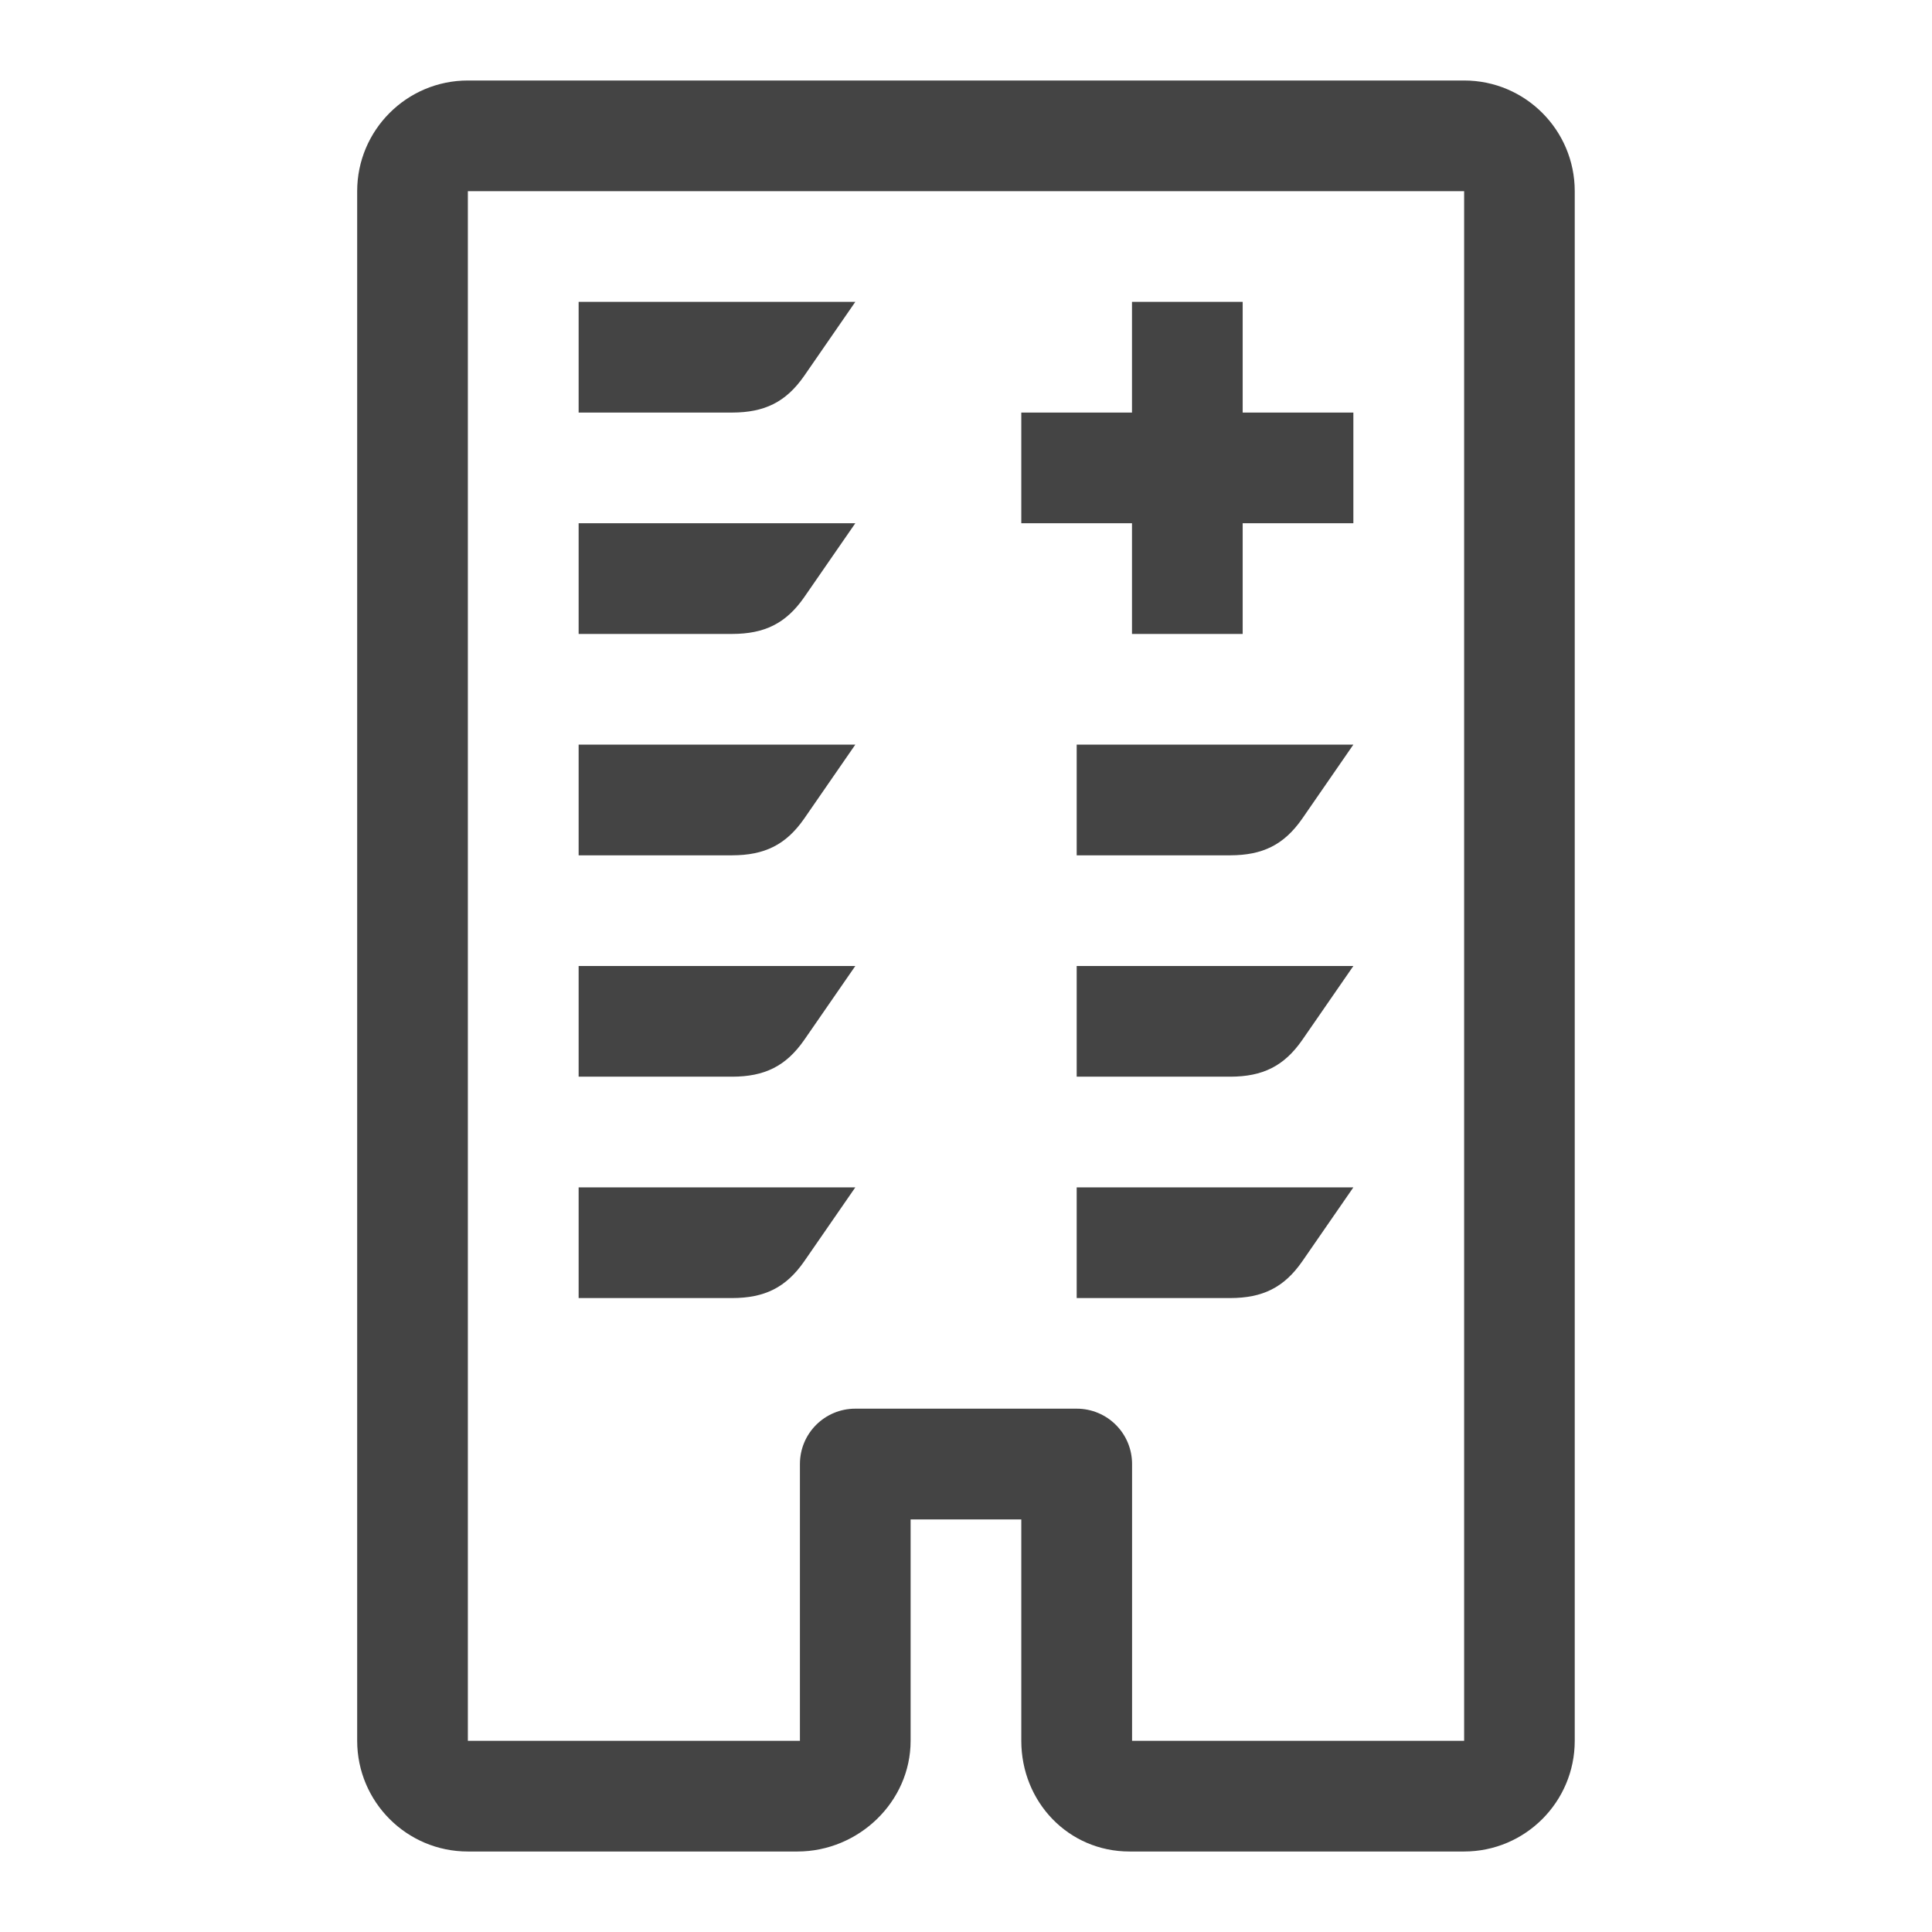 <!-- Generated by IcoMoon.io -->
<svg version="1.1" xmlns="http://www.w3.org/2000/svg" width="24" height="24" viewBox="0 0 24 24">
<title>hospital</title>
<path fill="#444" d="M18.188 1h-12.376c-0.76 0-1.375 0.617-1.375 1.375v19.25c0.001 0.758 0.615 1.375 1.375 1.375h4.094c0.76 0 1.406-0.617 1.406-1.375v-2.75h1.375v2.75c0 0.758 0.584 1.375 1.344 1.375h4.156c0.76 0 1.375-0.617 1.375-1.375v-19.25c0-0.758-0.614-1.375-1.374-1.375zM18.188 21.625h-4.125v-3.438c0-0.382-0.309-0.688-0.688-0.688h-2.75c-0.379 0-0.688 0.306-0.688 0.688v3.438h-4.125v-19.25h12.376v19.25zM16.812 6.5h-1.375v1.375h-1.375v-1.375h-1.375v-1.375h1.375v-1.375h1.375v1.375h1.375v1.375zM10.625 14.75l-0.635 0.919c-0.228 0.328-0.495 0.455-0.894 0.456h-1.908v-1.375h3.437zM10.625 12l-0.635 0.919c-0.228 0.328-0.495 0.455-0.894 0.456h-1.908v-1.375h3.437zM10.625 9.25l-0.635 0.919c-0.228 0.328-0.495 0.455-0.894 0.456h-1.908v-1.375h3.437zM10.625 6.5l-0.635 0.919c-0.228 0.328-0.495 0.455-0.894 0.456h-1.908v-1.375h3.437zM10.625 3.75l-0.635 0.919c-0.228 0.328-0.495 0.455-0.894 0.456h-1.908v-1.375h3.437zM16.812 14.75l-0.635 0.919c-0.228 0.328-0.495 0.455-0.894 0.456h-1.908v-1.375h3.437zM16.812 12l-0.635 0.919c-0.228 0.328-0.495 0.455-0.894 0.456h-1.908v-1.375h3.437zM16.812 9.25l-0.635 0.919c-0.228 0.328-0.495 0.455-0.894 0.456h-1.908v-1.375h3.437z"></path>
</svg>
